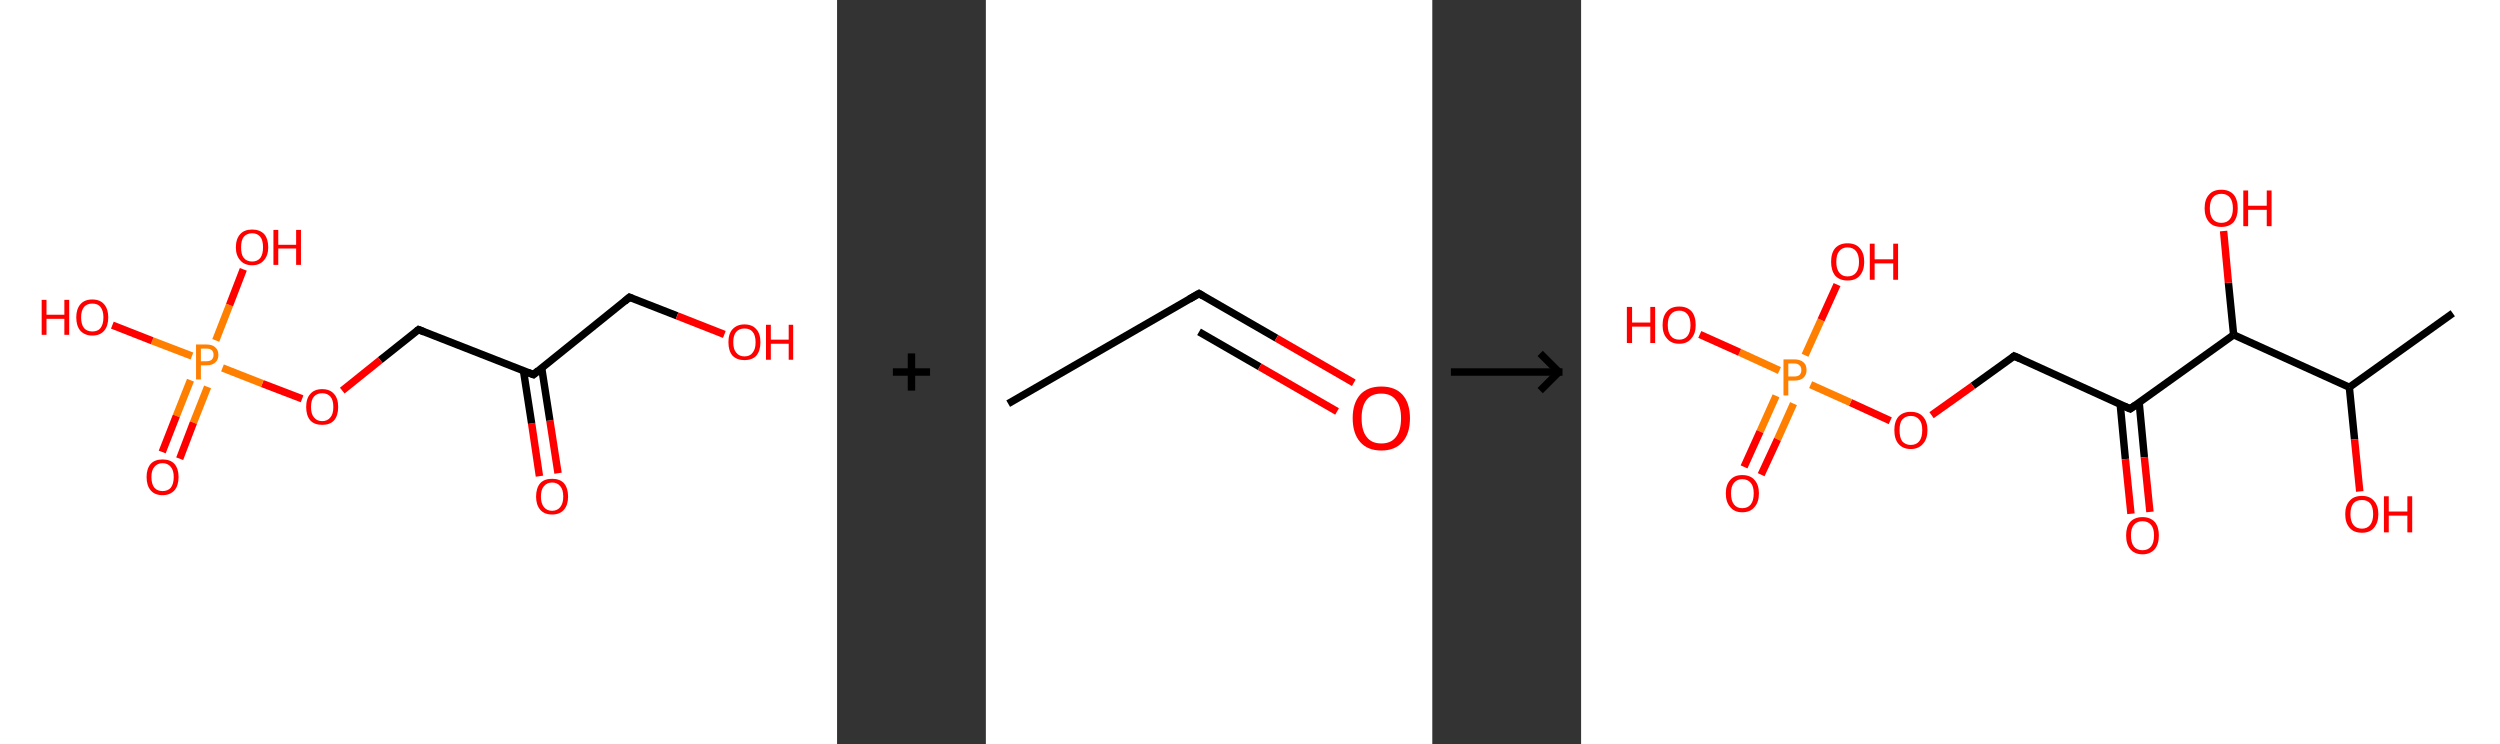 <?xml version='1.0' encoding='ASCII' standalone='yes'?>
<svg xmlns="http://www.w3.org/2000/svg" xmlns:xlink="http://www.w3.org/1999/xlink" version="1.1" width="672.0px" viewBox="0 0 672.0 200.0" height="200.0px">
  <rect x="0" y="0" width="672.0" height="200.0" fill="#333333" stroke="none"/>
  <g>
    <g transform="translate(0, 0) scale(1 1) "><!-- END OF HEADER -->
<rect style="opacity:1.0;fill:#FFFFFF;stroke:none" width="225.0" height="200.0" x="0.0" y="0.0"> </rect>
<path class="bond-0 atom-0 atom-1" d="M 145.0,128.0 L 142.9,113.8" style="fill:none;fill-rule:evenodd;stroke:#FF0000;stroke-width:2.0px;stroke-linecap:butt;stroke-linejoin:miter;stroke-opacity:1"/>
<path class="bond-0 atom-0 atom-1" d="M 142.9,113.8 L 140.7,99.6" style="fill:none;fill-rule:evenodd;stroke:#000000;stroke-width:2.0px;stroke-linecap:butt;stroke-linejoin:miter;stroke-opacity:1"/>
<path class="bond-0 atom-0 atom-1" d="M 150.0,127.2 L 147.8,113.0" style="fill:none;fill-rule:evenodd;stroke:#FF0000;stroke-width:2.0px;stroke-linecap:butt;stroke-linejoin:miter;stroke-opacity:1"/>
<path class="bond-0 atom-0 atom-1" d="M 147.8,113.0 L 145.6,98.9" style="fill:none;fill-rule:evenodd;stroke:#000000;stroke-width:2.0px;stroke-linecap:butt;stroke-linejoin:miter;stroke-opacity:1"/>
<path class="bond-1 atom-1 atom-2" d="M 143.4,100.7 L 169.2,79.9" style="fill:none;fill-rule:evenodd;stroke:#000000;stroke-width:2.0px;stroke-linecap:butt;stroke-linejoin:miter;stroke-opacity:1"/>
<path class="bond-2 atom-2 atom-3" d="M 169.2,79.9 L 182.0,84.9" style="fill:none;fill-rule:evenodd;stroke:#000000;stroke-width:2.0px;stroke-linecap:butt;stroke-linejoin:miter;stroke-opacity:1"/>
<path class="bond-2 atom-2 atom-3" d="M 182.0,84.9 L 194.7,89.9" style="fill:none;fill-rule:evenodd;stroke:#FF0000;stroke-width:2.0px;stroke-linecap:butt;stroke-linejoin:miter;stroke-opacity:1"/>
<path class="bond-3 atom-1 atom-4" d="M 143.4,100.7 L 112.5,88.6" style="fill:none;fill-rule:evenodd;stroke:#000000;stroke-width:2.0px;stroke-linecap:butt;stroke-linejoin:miter;stroke-opacity:1"/>
<path class="bond-4 atom-4 atom-5" d="M 112.5,88.6 L 102.2,96.8" style="fill:none;fill-rule:evenodd;stroke:#000000;stroke-width:2.0px;stroke-linecap:butt;stroke-linejoin:miter;stroke-opacity:1"/>
<path class="bond-4 atom-4 atom-5" d="M 102.2,96.8 L 92.0,105.0" style="fill:none;fill-rule:evenodd;stroke:#FF0000;stroke-width:2.0px;stroke-linecap:butt;stroke-linejoin:miter;stroke-opacity:1"/>
<path class="bond-5 atom-5 atom-6" d="M 81.2,107.2 L 70.5,103.1" style="fill:none;fill-rule:evenodd;stroke:#FF0000;stroke-width:2.0px;stroke-linecap:butt;stroke-linejoin:miter;stroke-opacity:1"/>
<path class="bond-5 atom-5 atom-6" d="M 70.5,103.1 L 59.8,98.9" style="fill:none;fill-rule:evenodd;stroke:#FF7F00;stroke-width:2.0px;stroke-linecap:butt;stroke-linejoin:miter;stroke-opacity:1"/>
<path class="bond-6 atom-6 atom-7" d="M 51.2,102.2 L 47.4,111.8" style="fill:none;fill-rule:evenodd;stroke:#FF7F00;stroke-width:2.0px;stroke-linecap:butt;stroke-linejoin:miter;stroke-opacity:1"/>
<path class="bond-6 atom-6 atom-7" d="M 47.4,111.8 L 43.6,121.5" style="fill:none;fill-rule:evenodd;stroke:#FF0000;stroke-width:2.0px;stroke-linecap:butt;stroke-linejoin:miter;stroke-opacity:1"/>
<path class="bond-6 atom-6 atom-7" d="M 55.8,104.0 L 52.0,113.6" style="fill:none;fill-rule:evenodd;stroke:#FF7F00;stroke-width:2.0px;stroke-linecap:butt;stroke-linejoin:miter;stroke-opacity:1"/>
<path class="bond-6 atom-6 atom-7" d="M 52.0,113.6 L 48.3,123.3" style="fill:none;fill-rule:evenodd;stroke:#FF0000;stroke-width:2.0px;stroke-linecap:butt;stroke-linejoin:miter;stroke-opacity:1"/>
<path class="bond-7 atom-6 atom-8" d="M 58.0,91.5 L 61.7,82.0" style="fill:none;fill-rule:evenodd;stroke:#FF7F00;stroke-width:2.0px;stroke-linecap:butt;stroke-linejoin:miter;stroke-opacity:1"/>
<path class="bond-7 atom-6 atom-8" d="M 61.7,82.0 L 65.4,72.4" style="fill:none;fill-rule:evenodd;stroke:#FF0000;stroke-width:2.0px;stroke-linecap:butt;stroke-linejoin:miter;stroke-opacity:1"/>
<path class="bond-8 atom-6 atom-9" d="M 51.6,95.7 L 40.9,91.6" style="fill:none;fill-rule:evenodd;stroke:#FF7F00;stroke-width:2.0px;stroke-linecap:butt;stroke-linejoin:miter;stroke-opacity:1"/>
<path class="bond-8 atom-6 atom-9" d="M 40.9,91.6 L 30.2,87.4" style="fill:none;fill-rule:evenodd;stroke:#FF0000;stroke-width:2.0px;stroke-linecap:butt;stroke-linejoin:miter;stroke-opacity:1"/>
<path d="M 144.7,99.6 L 143.4,100.7 L 141.8,100.1" style="fill:none;stroke:#000000;stroke-width:2.0px;stroke-linecap:butt;stroke-linejoin:miter;stroke-opacity:1;"/>
<path d="M 167.9,81.0 L 169.2,79.9 L 169.9,80.2" style="fill:none;stroke:#000000;stroke-width:2.0px;stroke-linecap:butt;stroke-linejoin:miter;stroke-opacity:1;"/>
<path d="M 114.0,89.2 L 112.5,88.6 L 112.0,89.0" style="fill:none;stroke:#000000;stroke-width:2.0px;stroke-linecap:butt;stroke-linejoin:miter;stroke-opacity:1;"/>
<path class="atom-0" d="M 144.1 133.5 Q 144.1 131.2, 145.2 129.9 Q 146.3 128.7, 148.4 128.7 Q 150.5 128.7, 151.6 129.9 Q 152.7 131.2, 152.7 133.5 Q 152.7 135.7, 151.6 137.0 Q 150.5 138.3, 148.4 138.3 Q 146.3 138.3, 145.2 137.0 Q 144.1 135.7, 144.1 133.5 M 148.4 137.3 Q 149.8 137.3, 150.6 136.3 Q 151.4 135.3, 151.4 133.5 Q 151.4 131.6, 150.6 130.7 Q 149.8 129.7, 148.4 129.7 Q 147.0 129.7, 146.2 130.7 Q 145.4 131.6, 145.4 133.5 Q 145.4 135.3, 146.2 136.3 Q 147.0 137.3, 148.4 137.3 " fill="#FF0000"/>
<path class="atom-3" d="M 195.8 92.0 Q 195.8 89.7, 196.9 88.5 Q 198.1 87.2, 200.1 87.2 Q 202.2 87.2, 203.3 88.5 Q 204.4 89.7, 204.4 92.0 Q 204.4 94.3, 203.3 95.6 Q 202.2 96.8, 200.1 96.8 Q 198.1 96.8, 196.9 95.6 Q 195.8 94.3, 195.8 92.0 M 200.1 95.8 Q 201.6 95.8, 202.3 94.8 Q 203.1 93.9, 203.1 92.0 Q 203.1 90.1, 202.3 89.2 Q 201.6 88.3, 200.1 88.3 Q 198.7 88.3, 197.9 89.2 Q 197.1 90.1, 197.1 92.0 Q 197.1 93.9, 197.9 94.8 Q 198.7 95.8, 200.1 95.8 " fill="#FF0000"/>
<path class="atom-3" d="M 205.9 87.3 L 207.2 87.3 L 207.2 91.3 L 212.0 91.3 L 212.0 87.3 L 213.2 87.3 L 213.2 96.7 L 212.0 96.7 L 212.0 92.4 L 207.2 92.4 L 207.2 96.7 L 205.9 96.7 L 205.9 87.3 " fill="#FF0000"/>
<path class="atom-5" d="M 82.3 109.4 Q 82.3 107.1, 83.4 105.9 Q 84.5 104.6, 86.6 104.6 Q 88.7 104.6, 89.8 105.9 Q 90.9 107.1, 90.9 109.4 Q 90.9 111.7, 89.8 113.0 Q 88.7 114.2, 86.6 114.2 Q 84.5 114.2, 83.4 113.0 Q 82.3 111.7, 82.3 109.4 M 86.6 113.2 Q 88.0 113.2, 88.8 112.2 Q 89.6 111.3, 89.6 109.4 Q 89.6 107.5, 88.8 106.6 Q 88.0 105.7, 86.6 105.7 Q 85.2 105.7, 84.4 106.6 Q 83.6 107.5, 83.6 109.4 Q 83.6 111.3, 84.4 112.2 Q 85.2 113.2, 86.6 113.2 " fill="#FF0000"/>
<path class="atom-6" d="M 55.5 92.6 Q 57.1 92.6, 57.9 93.4 Q 58.7 94.1, 58.7 95.4 Q 58.7 96.7, 57.9 97.4 Q 57.1 98.2, 55.5 98.2 L 54.0 98.2 L 54.0 102.0 L 52.7 102.0 L 52.7 92.6 L 55.5 92.6 M 55.5 97.1 Q 56.4 97.1, 56.9 96.7 Q 57.4 96.2, 57.4 95.4 Q 57.4 94.5, 56.9 94.1 Q 56.4 93.7, 55.5 93.7 L 54.0 93.7 L 54.0 97.1 L 55.5 97.1 " fill="#FF7F00"/>
<path class="atom-7" d="M 39.4 128.2 Q 39.4 126.0, 40.5 124.7 Q 41.6 123.5, 43.7 123.5 Q 45.8 123.5, 46.9 124.7 Q 48.0 126.0, 48.0 128.2 Q 48.0 130.5, 46.9 131.8 Q 45.7 133.1, 43.7 133.1 Q 41.6 133.1, 40.5 131.8 Q 39.4 130.5, 39.4 128.2 M 43.7 132.0 Q 45.1 132.0, 45.9 131.1 Q 46.7 130.1, 46.7 128.2 Q 46.7 126.4, 45.9 125.5 Q 45.1 124.5, 43.7 124.5 Q 42.3 124.5, 41.5 125.5 Q 40.7 126.4, 40.7 128.2 Q 40.7 130.1, 41.5 131.1 Q 42.3 132.0, 43.7 132.0 " fill="#FF0000"/>
<path class="atom-8" d="M 63.4 66.5 Q 63.4 64.2, 64.6 62.9 Q 65.7 61.7, 67.8 61.7 Q 69.8 61.7, 71.0 62.9 Q 72.1 64.2, 72.1 66.5 Q 72.1 68.7, 70.9 70.0 Q 69.8 71.3, 67.8 71.3 Q 65.7 71.3, 64.6 70.0 Q 63.4 68.7, 63.4 66.5 M 67.8 70.3 Q 69.2 70.3, 70.0 69.3 Q 70.7 68.3, 70.7 66.5 Q 70.7 64.6, 70.0 63.7 Q 69.2 62.7, 67.8 62.7 Q 66.3 62.7, 65.5 63.7 Q 64.8 64.6, 64.8 66.5 Q 64.8 68.4, 65.5 69.3 Q 66.3 70.3, 67.8 70.3 " fill="#FF0000"/>
<path class="atom-8" d="M 73.5 61.8 L 74.8 61.8 L 74.8 65.8 L 79.6 65.8 L 79.6 61.8 L 80.9 61.8 L 80.9 71.2 L 79.6 71.2 L 79.6 66.8 L 74.8 66.8 L 74.8 71.2 L 73.5 71.2 L 73.5 61.8 " fill="#FF0000"/>
<path class="atom-9" d="M 11.2 80.6 L 12.5 80.6 L 12.5 84.6 L 17.3 84.6 L 17.3 80.6 L 18.6 80.6 L 18.6 90.0 L 17.3 90.0 L 17.3 85.7 L 12.5 85.7 L 12.5 90.0 L 11.2 90.0 L 11.2 80.6 " fill="#FF0000"/>
<path class="atom-9" d="M 20.5 85.3 Q 20.5 83.1, 21.6 81.8 Q 22.7 80.5, 24.8 80.5 Q 26.9 80.5, 28.0 81.8 Q 29.1 83.1, 29.1 85.3 Q 29.1 87.6, 28.0 88.9 Q 26.9 90.2, 24.8 90.2 Q 22.8 90.2, 21.6 88.9 Q 20.5 87.6, 20.5 85.3 M 24.8 89.1 Q 26.3 89.1, 27.0 88.2 Q 27.8 87.2, 27.8 85.3 Q 27.8 83.5, 27.0 82.5 Q 26.3 81.6, 24.8 81.6 Q 23.4 81.6, 22.6 82.5 Q 21.8 83.5, 21.8 85.3 Q 21.8 87.2, 22.6 88.2 Q 23.4 89.1, 24.8 89.1 " fill="#FF0000"/>
</g>
    <g transform="translate(225.0, 0) scale(1 1) "><line x1="15" y1="100" x2="25" y2="100" style="stroke:rgb(0,0,0);stroke-width:2"/>
  <line x1="20" y1="95" x2="20" y2="105" style="stroke:rgb(0,0,0);stroke-width:2"/>
</g>
    <g transform="translate(265.0, 0) scale(1 1) "><!-- END OF HEADER -->
<rect style="opacity:1.0;fill:#FFFFFF;stroke:none" width="120.0" height="200.0" x="0.0" y="0.0"> </rect>
<path class="bond-0 atom-0 atom-1" d="M 6.0,108.5 L 57.3,78.9" style="fill:none;fill-rule:evenodd;stroke:#000000;stroke-width:2.0px;stroke-linecap:butt;stroke-linejoin:miter;stroke-opacity:1"/>
<path class="bond-1 atom-1 atom-2" d="M 57.3,78.9 L 78.1,90.9" style="fill:none;fill-rule:evenodd;stroke:#000000;stroke-width:2.0px;stroke-linecap:butt;stroke-linejoin:miter;stroke-opacity:1"/>
<path class="bond-1 atom-1 atom-2" d="M 78.1,90.9 L 98.9,102.9" style="fill:none;fill-rule:evenodd;stroke:#FF0000;stroke-width:2.0px;stroke-linecap:butt;stroke-linejoin:miter;stroke-opacity:1"/>
<path class="bond-1 atom-1 atom-2" d="M 57.3,89.2 L 73.6,98.6" style="fill:none;fill-rule:evenodd;stroke:#000000;stroke-width:2.0px;stroke-linecap:butt;stroke-linejoin:miter;stroke-opacity:1"/>
<path class="bond-1 atom-1 atom-2" d="M 73.6,98.6 L 94.4,110.6" style="fill:none;fill-rule:evenodd;stroke:#FF0000;stroke-width:2.0px;stroke-linecap:butt;stroke-linejoin:miter;stroke-opacity:1"/>
<path d="M 54.7,80.4 L 57.3,78.9 L 58.3,79.5" style="fill:none;stroke:#000000;stroke-width:2.0px;stroke-linecap:butt;stroke-linejoin:miter;stroke-opacity:1;"/>
<path class="atom-2" d="M 98.6 112.4 Q 98.6 108.4, 100.6 106.1 Q 102.6 103.9, 106.3 103.9 Q 110.0 103.9, 112.0 106.1 Q 114.0 108.4, 114.0 112.4 Q 114.0 116.5, 112.0 118.8 Q 110.0 121.1, 106.3 121.1 Q 102.6 121.1, 100.6 118.8 Q 98.6 116.5, 98.6 112.4 M 106.3 119.2 Q 108.9 119.2, 110.2 117.5 Q 111.6 115.8, 111.6 112.4 Q 111.6 109.1, 110.2 107.5 Q 108.9 105.8, 106.3 105.8 Q 103.7 105.8, 102.4 107.4 Q 101.0 109.1, 101.0 112.4 Q 101.0 115.8, 102.4 117.5 Q 103.7 119.2, 106.3 119.2 " fill="#FF0000"/>
</g>
    <g transform="translate(385.0, 0) scale(1 1) "><line x1="5" y1="100" x2="35" y2="100" style="stroke:rgb(0,0,0);stroke-width:2"/>
  <line x1="34" y1="100" x2="29" y2="95" style="stroke:rgb(0,0,0);stroke-width:2"/>
  <line x1="34" y1="100" x2="29" y2="105" style="stroke:rgb(0,0,0);stroke-width:2"/>
</g>
    <g transform="translate(425.0, 0) scale(1 1) "><!-- END OF HEADER -->
<rect style="opacity:1.0;fill:#FFFFFF;stroke:none" width="247.0" height="200.0" x="0.0" y="0.0"> </rect>
<path class="bond-0 atom-0 atom-1" d="M 234.3,84.2 L 206.5,104.1" style="fill:none;fill-rule:evenodd;stroke:#000000;stroke-width:2.0px;stroke-linecap:butt;stroke-linejoin:miter;stroke-opacity:1"/>
<path class="bond-1 atom-1 atom-2" d="M 206.5,104.1 L 207.9,118.1" style="fill:none;fill-rule:evenodd;stroke:#000000;stroke-width:2.0px;stroke-linecap:butt;stroke-linejoin:miter;stroke-opacity:1"/>
<path class="bond-1 atom-1 atom-2" d="M 207.9,118.1 L 209.3,132.1" style="fill:none;fill-rule:evenodd;stroke:#FF0000;stroke-width:2.0px;stroke-linecap:butt;stroke-linejoin:miter;stroke-opacity:1"/>
<path class="bond-2 atom-1 atom-3" d="M 206.5,104.1 L 175.4,90.0" style="fill:none;fill-rule:evenodd;stroke:#000000;stroke-width:2.0px;stroke-linecap:butt;stroke-linejoin:miter;stroke-opacity:1"/>
<path class="bond-3 atom-3 atom-4" d="M 175.4,90.0 L 174.0,76.0" style="fill:none;fill-rule:evenodd;stroke:#000000;stroke-width:2.0px;stroke-linecap:butt;stroke-linejoin:miter;stroke-opacity:1"/>
<path class="bond-3 atom-3 atom-4" d="M 174.0,76.0 L 172.7,62.1" style="fill:none;fill-rule:evenodd;stroke:#FF0000;stroke-width:2.0px;stroke-linecap:butt;stroke-linejoin:miter;stroke-opacity:1"/>
<path class="bond-4 atom-3 atom-5" d="M 175.4,90.0 L 147.6,109.9" style="fill:none;fill-rule:evenodd;stroke:#000000;stroke-width:2.0px;stroke-linecap:butt;stroke-linejoin:miter;stroke-opacity:1"/>
<path class="bond-5 atom-5 atom-6" d="M 144.9,108.6 L 146.3,123.4" style="fill:none;fill-rule:evenodd;stroke:#000000;stroke-width:2.0px;stroke-linecap:butt;stroke-linejoin:miter;stroke-opacity:1"/>
<path class="bond-5 atom-5 atom-6" d="M 146.3,123.4 L 147.8,138.1" style="fill:none;fill-rule:evenodd;stroke:#FF0000;stroke-width:2.0px;stroke-linecap:butt;stroke-linejoin:miter;stroke-opacity:1"/>
<path class="bond-5 atom-5 atom-6" d="M 150.0,108.1 L 151.4,122.9" style="fill:none;fill-rule:evenodd;stroke:#000000;stroke-width:2.0px;stroke-linecap:butt;stroke-linejoin:miter;stroke-opacity:1"/>
<path class="bond-5 atom-5 atom-6" d="M 151.4,122.9 L 152.9,137.6" style="fill:none;fill-rule:evenodd;stroke:#FF0000;stroke-width:2.0px;stroke-linecap:butt;stroke-linejoin:miter;stroke-opacity:1"/>
<path class="bond-6 atom-5 atom-7" d="M 147.6,109.9 L 116.4,95.7" style="fill:none;fill-rule:evenodd;stroke:#000000;stroke-width:2.0px;stroke-linecap:butt;stroke-linejoin:miter;stroke-opacity:1"/>
<path class="bond-7 atom-7 atom-8" d="M 116.4,95.7 L 105.3,103.7" style="fill:none;fill-rule:evenodd;stroke:#000000;stroke-width:2.0px;stroke-linecap:butt;stroke-linejoin:miter;stroke-opacity:1"/>
<path class="bond-7 atom-7 atom-8" d="M 105.3,103.7 L 94.2,111.6" style="fill:none;fill-rule:evenodd;stroke:#FF0000;stroke-width:2.0px;stroke-linecap:butt;stroke-linejoin:miter;stroke-opacity:1"/>
<path class="bond-8 atom-8 atom-9" d="M 83.1,113.1 L 72.4,108.2" style="fill:none;fill-rule:evenodd;stroke:#FF0000;stroke-width:2.0px;stroke-linecap:butt;stroke-linejoin:miter;stroke-opacity:1"/>
<path class="bond-8 atom-8 atom-9" d="M 72.4,108.2 L 61.7,103.4" style="fill:none;fill-rule:evenodd;stroke:#FF7F00;stroke-width:2.0px;stroke-linecap:butt;stroke-linejoin:miter;stroke-opacity:1"/>
<path class="bond-9 atom-9 atom-10" d="M 52.4,106.4 L 48.1,116.0" style="fill:none;fill-rule:evenodd;stroke:#FF7F00;stroke-width:2.0px;stroke-linecap:butt;stroke-linejoin:miter;stroke-opacity:1"/>
<path class="bond-9 atom-9 atom-10" d="M 48.1,116.0 L 43.8,125.5" style="fill:none;fill-rule:evenodd;stroke:#FF0000;stroke-width:2.0px;stroke-linecap:butt;stroke-linejoin:miter;stroke-opacity:1"/>
<path class="bond-9 atom-9 atom-10" d="M 57.1,108.5 L 52.8,118.1" style="fill:none;fill-rule:evenodd;stroke:#FF7F00;stroke-width:2.0px;stroke-linecap:butt;stroke-linejoin:miter;stroke-opacity:1"/>
<path class="bond-9 atom-9 atom-10" d="M 52.8,118.1 L 48.4,127.6" style="fill:none;fill-rule:evenodd;stroke:#FF0000;stroke-width:2.0px;stroke-linecap:butt;stroke-linejoin:miter;stroke-opacity:1"/>
<path class="bond-10 atom-9 atom-11" d="M 60.2,95.5 L 64.5,86.0" style="fill:none;fill-rule:evenodd;stroke:#FF7F00;stroke-width:2.0px;stroke-linecap:butt;stroke-linejoin:miter;stroke-opacity:1"/>
<path class="bond-10 atom-9 atom-11" d="M 64.5,86.0 L 68.8,76.5" style="fill:none;fill-rule:evenodd;stroke:#FF0000;stroke-width:2.0px;stroke-linecap:butt;stroke-linejoin:miter;stroke-opacity:1"/>
<path class="bond-11 atom-9 atom-12" d="M 53.3,99.6 L 42.6,94.7" style="fill:none;fill-rule:evenodd;stroke:#FF7F00;stroke-width:2.0px;stroke-linecap:butt;stroke-linejoin:miter;stroke-opacity:1"/>
<path class="bond-11 atom-9 atom-12" d="M 42.6,94.7 L 31.9,89.9" style="fill:none;fill-rule:evenodd;stroke:#FF0000;stroke-width:2.0px;stroke-linecap:butt;stroke-linejoin:miter;stroke-opacity:1"/>
<path d="M 149.0,108.9 L 147.6,109.9 L 146.0,109.2" style="fill:none;stroke:#000000;stroke-width:2.0px;stroke-linecap:butt;stroke-linejoin:miter;stroke-opacity:1;"/>
<path d="M 118.0,96.4 L 116.4,95.7 L 115.9,96.1" style="fill:none;stroke:#000000;stroke-width:2.0px;stroke-linecap:butt;stroke-linejoin:miter;stroke-opacity:1;"/>
<path class="atom-2" d="M 205.4 138.2 Q 205.4 135.9, 206.6 134.6 Q 207.7 133.3, 209.9 133.3 Q 212.0 133.3, 213.1 134.6 Q 214.3 135.9, 214.3 138.2 Q 214.3 140.5, 213.1 141.9 Q 212.0 143.2, 209.9 143.2 Q 207.7 143.2, 206.6 141.9 Q 205.4 140.6, 205.4 138.2 M 209.9 142.1 Q 211.3 142.1, 212.1 141.1 Q 212.9 140.1, 212.9 138.2 Q 212.9 136.3, 212.1 135.3 Q 211.3 134.4, 209.9 134.4 Q 208.4 134.4, 207.6 135.3 Q 206.8 136.3, 206.8 138.2 Q 206.8 140.1, 207.6 141.1 Q 208.4 142.1, 209.9 142.1 " fill="#FF0000"/>
<path class="atom-2" d="M 215.8 133.4 L 217.1 133.4 L 217.1 137.5 L 222.1 137.5 L 222.1 133.4 L 223.4 133.4 L 223.4 143.1 L 222.1 143.1 L 222.1 138.6 L 217.1 138.6 L 217.1 143.1 L 215.8 143.1 L 215.8 133.4 " fill="#FF0000"/>
<path class="atom-4" d="M 167.6 56.0 Q 167.6 53.6, 168.8 52.3 Q 169.9 51.0, 172.1 51.0 Q 174.2 51.0, 175.4 52.3 Q 176.5 53.6, 176.5 56.0 Q 176.5 58.3, 175.4 59.7 Q 174.2 61.0, 172.1 61.0 Q 169.9 61.0, 168.8 59.7 Q 167.6 58.3, 167.6 56.0 M 172.1 59.9 Q 173.6 59.9, 174.4 58.9 Q 175.2 57.9, 175.2 56.0 Q 175.2 54.1, 174.4 53.1 Q 173.6 52.1, 172.1 52.1 Q 170.6 52.1, 169.8 53.1 Q 169.0 54.1, 169.0 56.0 Q 169.0 57.9, 169.8 58.9 Q 170.6 59.9, 172.1 59.9 " fill="#FF0000"/>
<path class="atom-4" d="M 178.0 51.2 L 179.3 51.2 L 179.3 55.3 L 184.3 55.3 L 184.3 51.2 L 185.6 51.2 L 185.6 60.8 L 184.3 60.8 L 184.3 56.4 L 179.3 56.4 L 179.3 60.8 L 178.0 60.8 L 178.0 51.2 " fill="#FF0000"/>
<path class="atom-6" d="M 146.5 143.9 Q 146.5 141.6, 147.6 140.3 Q 148.8 139.0, 150.9 139.0 Q 153.0 139.0, 154.2 140.3 Q 155.3 141.6, 155.3 143.9 Q 155.3 146.3, 154.2 147.6 Q 153.0 149.0, 150.9 149.0 Q 148.8 149.0, 147.6 147.6 Q 146.5 146.3, 146.5 143.9 M 150.9 147.9 Q 152.4 147.9, 153.2 146.9 Q 154.0 145.9, 154.0 143.9 Q 154.0 142.0, 153.2 141.1 Q 152.4 140.1, 150.9 140.1 Q 149.4 140.1, 148.6 141.1 Q 147.8 142.0, 147.8 143.9 Q 147.8 145.9, 148.6 146.9 Q 149.4 147.9, 150.9 147.9 " fill="#FF0000"/>
<path class="atom-8" d="M 84.2 115.6 Q 84.2 113.3, 85.3 112.0 Q 86.5 110.7, 88.6 110.7 Q 90.8 110.7, 91.9 112.0 Q 93.1 113.3, 93.1 115.6 Q 93.1 118.0, 91.9 119.3 Q 90.7 120.7, 88.6 120.7 Q 86.5 120.7, 85.3 119.3 Q 84.2 118.0, 84.2 115.6 M 88.6 119.6 Q 90.1 119.6, 90.9 118.6 Q 91.7 117.6, 91.7 115.6 Q 91.7 113.7, 90.9 112.8 Q 90.1 111.8, 88.6 111.8 Q 87.2 111.8, 86.3 112.8 Q 85.6 113.7, 85.6 115.6 Q 85.6 117.6, 86.3 118.6 Q 87.2 119.6, 88.6 119.6 " fill="#FF0000"/>
<path class="atom-9" d="M 57.3 96.6 Q 58.9 96.6, 59.8 97.4 Q 60.6 98.1, 60.6 99.5 Q 60.6 100.8, 59.7 101.6 Q 58.9 102.3, 57.3 102.3 L 55.7 102.3 L 55.7 106.3 L 54.4 106.3 L 54.4 96.6 L 57.3 96.6 M 57.3 101.2 Q 58.2 101.2, 58.7 100.8 Q 59.2 100.3, 59.2 99.5 Q 59.2 98.6, 58.7 98.2 Q 58.2 97.7, 57.3 97.7 L 55.7 97.7 L 55.7 101.2 L 57.3 101.2 " fill="#FF7F00"/>
<path class="atom-10" d="M 38.9 132.6 Q 38.9 130.3, 40.1 129.0 Q 41.2 127.7, 43.3 127.7 Q 45.5 127.7, 46.6 129.0 Q 47.8 130.3, 47.8 132.6 Q 47.8 135.0, 46.6 136.3 Q 45.5 137.7, 43.3 137.7 Q 41.2 137.7, 40.1 136.3 Q 38.9 135.0, 38.9 132.6 M 43.3 136.6 Q 44.8 136.6, 45.6 135.6 Q 46.4 134.6, 46.4 132.6 Q 46.4 130.7, 45.6 129.8 Q 44.8 128.8, 43.3 128.8 Q 41.9 128.8, 41.1 129.8 Q 40.3 130.7, 40.3 132.6 Q 40.3 134.6, 41.1 135.6 Q 41.9 136.6, 43.3 136.6 " fill="#FF0000"/>
<path class="atom-11" d="M 67.2 70.4 Q 67.2 68.0, 68.3 66.7 Q 69.5 65.4, 71.6 65.4 Q 73.8 65.4, 74.9 66.7 Q 76.1 68.0, 76.1 70.4 Q 76.1 72.7, 74.9 74.1 Q 73.8 75.4, 71.6 75.4 Q 69.5 75.4, 68.3 74.1 Q 67.2 72.7, 67.2 70.4 M 71.6 74.3 Q 73.1 74.3, 73.9 73.3 Q 74.7 72.3, 74.7 70.4 Q 74.7 68.5, 73.9 67.5 Q 73.1 66.5, 71.6 66.5 Q 70.2 66.5, 69.4 67.5 Q 68.6 68.4, 68.6 70.4 Q 68.6 72.3, 69.4 73.3 Q 70.2 74.3, 71.6 74.3 " fill="#FF0000"/>
<path class="atom-11" d="M 77.6 65.5 L 78.9 65.5 L 78.9 69.7 L 83.9 69.7 L 83.9 65.5 L 85.2 65.5 L 85.2 75.2 L 83.9 75.2 L 83.9 70.8 L 78.9 70.8 L 78.9 75.2 L 77.6 75.2 L 77.6 65.5 " fill="#FF0000"/>
<path class="atom-12" d="M 12.3 82.5 L 13.7 82.5 L 13.7 86.7 L 18.6 86.7 L 18.6 82.5 L 19.9 82.5 L 19.9 92.2 L 18.6 92.2 L 18.6 87.8 L 13.7 87.8 L 13.7 92.2 L 12.3 92.2 L 12.3 82.5 " fill="#FF0000"/>
<path class="atom-12" d="M 21.9 87.4 Q 21.9 85.0, 23.1 83.7 Q 24.2 82.4, 26.4 82.4 Q 28.5 82.4, 29.7 83.7 Q 30.8 85.0, 30.8 87.4 Q 30.8 89.7, 29.6 91.0 Q 28.5 92.4, 26.4 92.4 Q 24.2 92.4, 23.1 91.0 Q 21.9 89.7, 21.9 87.4 M 26.4 91.3 Q 27.8 91.3, 28.6 90.3 Q 29.4 89.3, 29.4 87.4 Q 29.4 85.5, 28.6 84.5 Q 27.8 83.5, 26.4 83.5 Q 24.9 83.5, 24.1 84.5 Q 23.3 85.4, 23.3 87.4 Q 23.3 89.3, 24.1 90.3 Q 24.9 91.3, 26.4 91.3 " fill="#FF0000"/>
</g>
  </g>
</svg>
